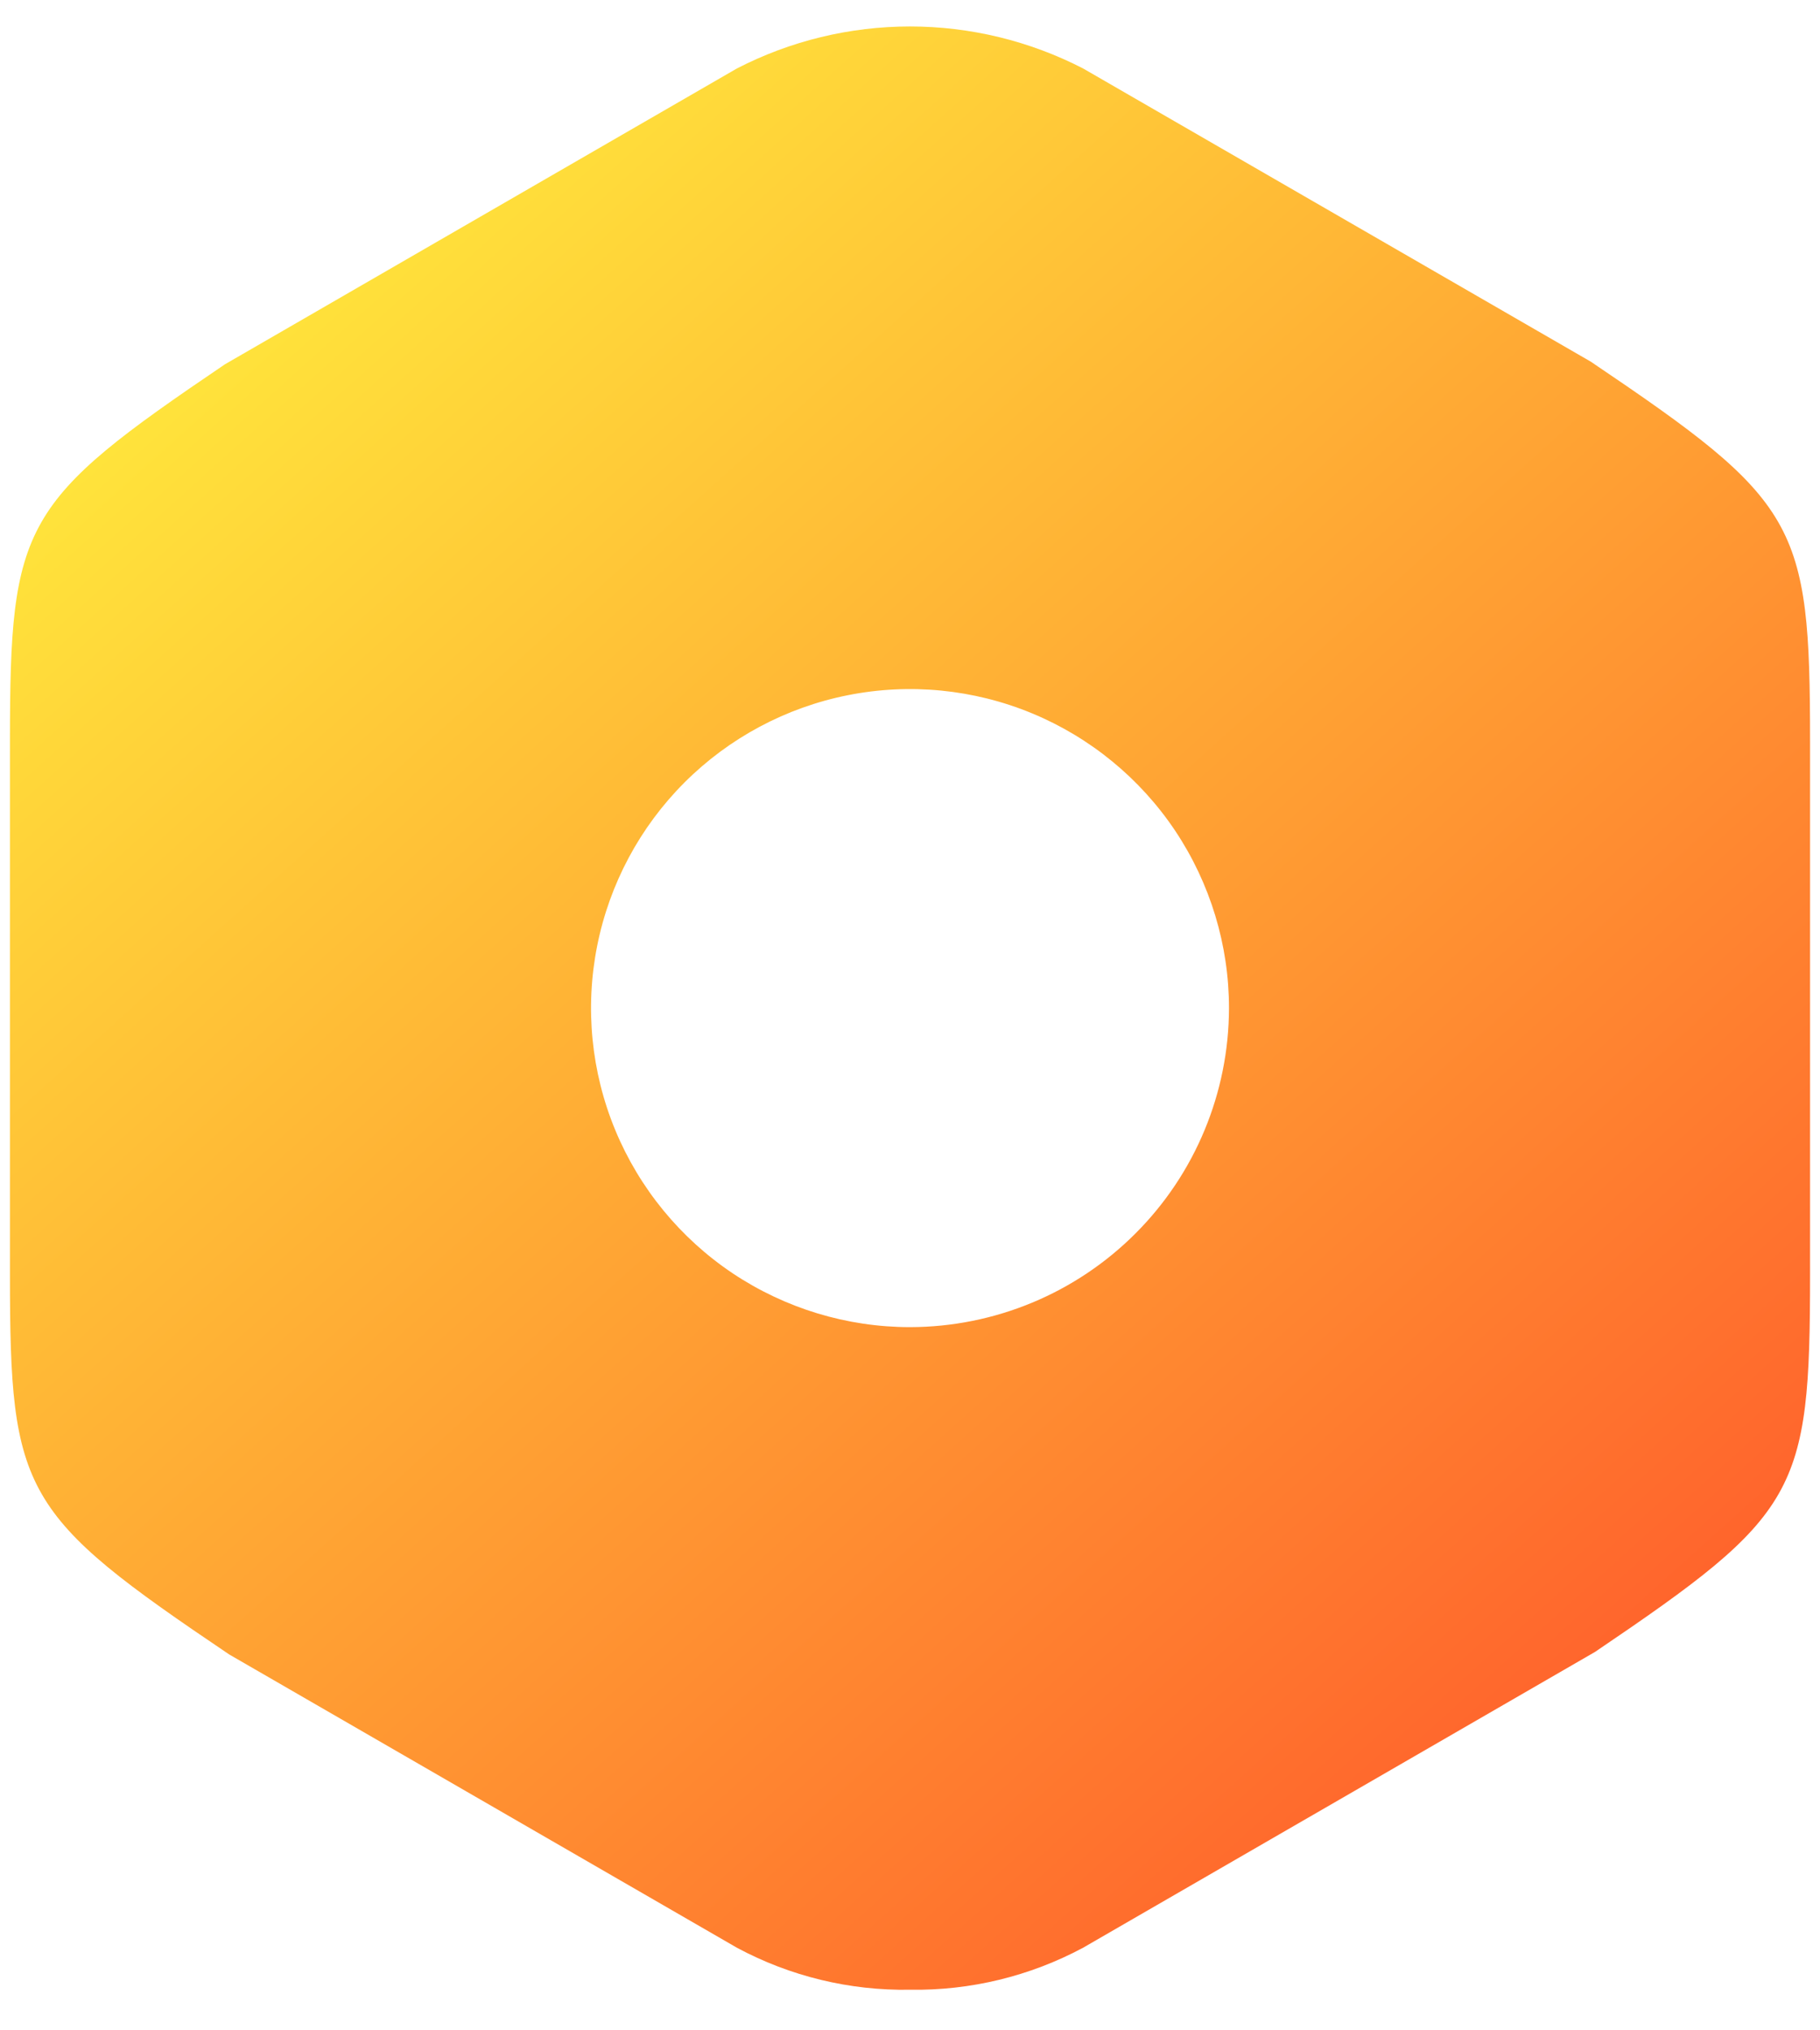 <svg width="26" height="29" viewBox="0 0 26 29" fill="none" xmlns="http://www.w3.org/2000/svg">
<path d="M22.726 5.166L15.473 0.978C14.708 0.584 13.86 0.378 13 0.378C12.139 0.378 11.291 0.584 10.527 0.978L3.214 5.203C0.314 7.166 0.142 7.464 0.142 10.592V18.206C0.142 21.334 0.314 21.635 3.274 23.631L10.527 27.82C11.286 28.228 12.138 28.435 13 28.42C13.862 28.434 14.714 28.227 15.473 27.82L22.786 23.595C25.686 21.632 25.858 21.334 25.858 18.206V10.592C25.858 7.464 25.686 7.163 22.726 5.166ZM13 18.956C12.099 18.956 11.218 18.688 10.468 18.188C9.719 17.687 9.135 16.975 8.79 16.143C8.445 15.31 8.355 14.394 8.531 13.51C8.707 12.626 9.141 11.814 9.778 11.177C10.415 10.54 11.227 10.106 12.111 9.93C12.995 9.754 13.911 9.844 14.744 10.189C15.576 10.534 16.288 11.118 16.789 11.867C17.289 12.617 17.557 13.498 17.557 14.399C17.555 15.607 17.075 16.765 16.22 17.619C15.366 18.474 14.208 18.954 13 18.956Z" fill="url(#paint0_linear_343_29)"/>
<defs>
<linearGradient id="paint0_linear_343_29" x1="1.714" y1="5.682" x2="29.423" y2="36.504" gradientUnits="userSpaceOnUse">
<stop stop-color="#FFE53B"/>
<stop offset="1" stop-color="#FF2525"/>
</linearGradient>
</defs>
</svg>
